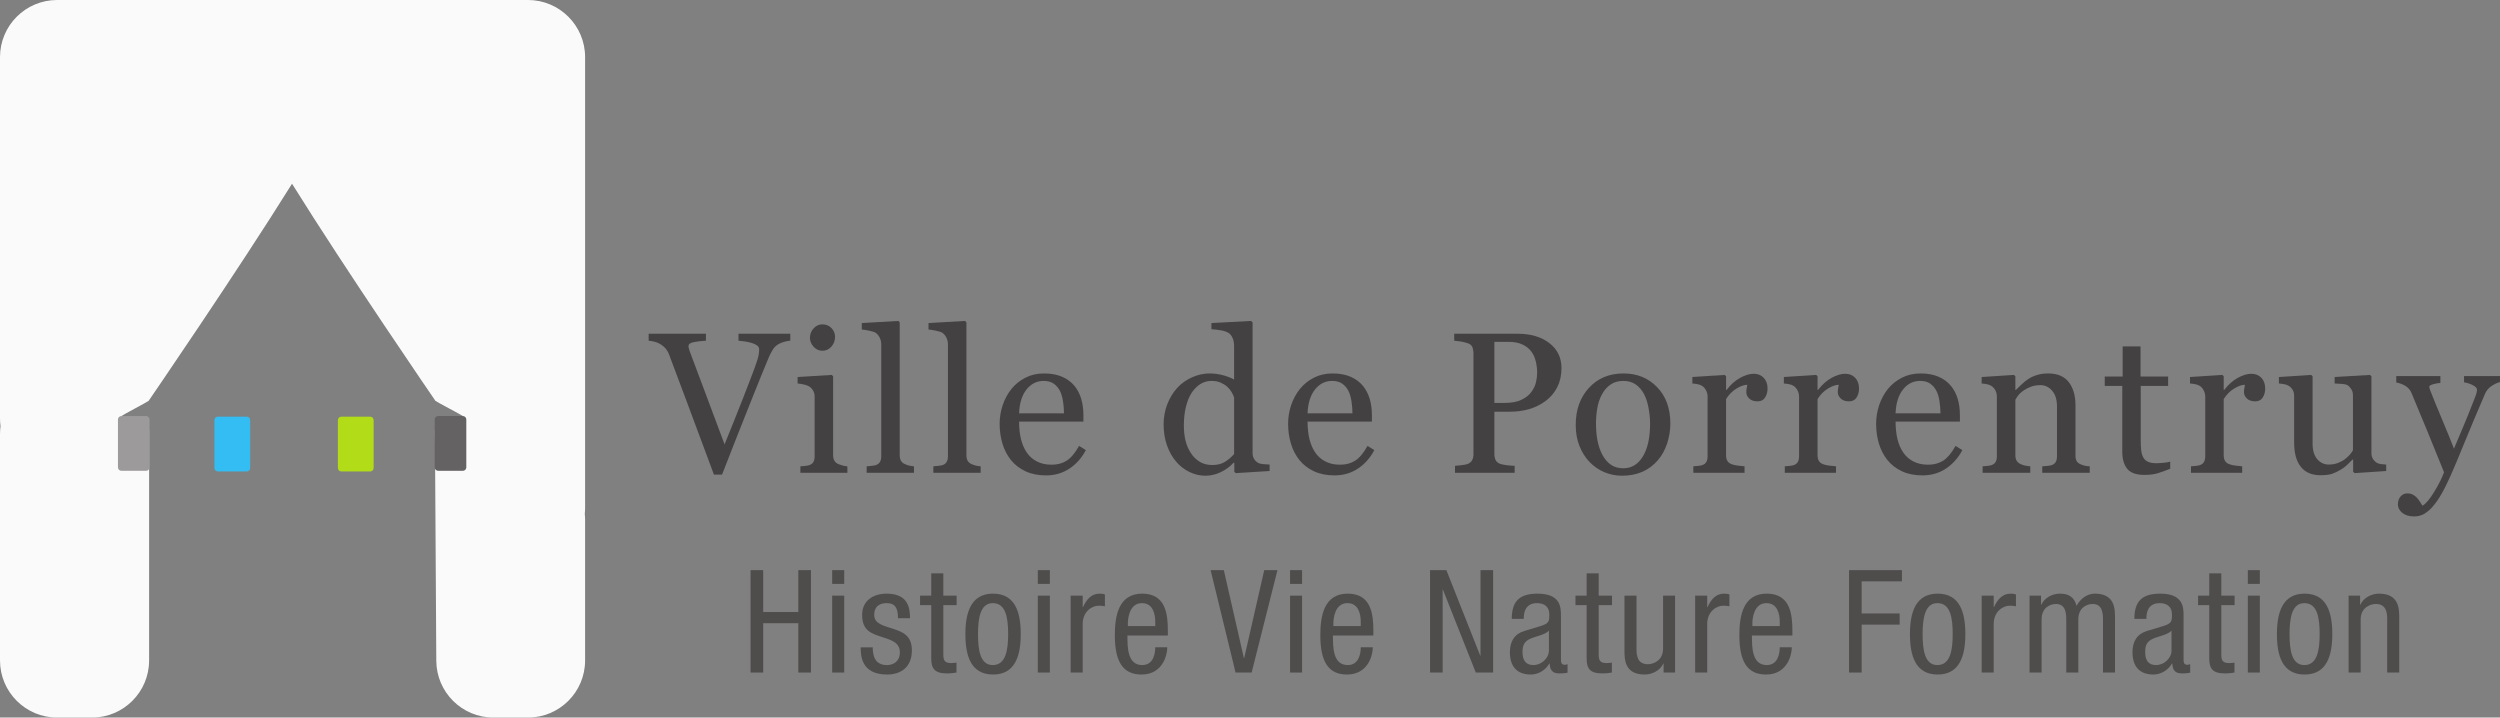 <?xml version="1.0" encoding="UTF-8" standalone="no"?>
<!-- Created with Inkscape (http://www.inkscape.org/) -->

<svg
   xmlns:dc="http://purl.org/dc/elements/1.1/"
   xmlns:cc="http://creativecommons.org/ns#"
   xmlns:rdf="http://www.w3.org/1999/02/22-rdf-syntax-ns#"
   xmlns:svg="http://www.w3.org/2000/svg"
   xmlns="http://www.w3.org/2000/svg"
   xmlns:sodipodi="http://sodipodi.sourceforge.net/DTD/sodipodi-0.dtd"
   xmlns:inkscape="http://www.inkscape.org/namespaces/inkscape"
   id="svg2"
   version="1.1"
   inkscape:version="0.48.4 r9939"
   width="1813.513"
   height="520.525"
   xml:space="preserve"
   sodipodi:docname="porrentruy-logo.svg"><rect width="100%" height="100%" fill="#808080" stroke="none"/><defs
     id="defs6" /><sodipodi:namedview
     pagecolor="#ffffff"
     bordercolor="#666666"
     borderopacity="1"
     objecttolerance="10"
     gridtolerance="10"
     guidetolerance="10"
     inkscape:pageopacity="0"
     inkscape:pageshadow="2"
     inkscape:window-width="1080"
     inkscape:window-height="1896"
     id="namedview4"
     showgrid="false"
     inkscape:zoom="0.23766035"
     inkscape:cx="721.94599"
     inkscape:cy="428.56993"
     inkscape:window-x="0"
     inkscape:window-y="24"
     inkscape:window-maximized="1"
     inkscape:current-layer="g12" /><g
     id="g10"
     inkscape:groupmode="layer"
     inkscape:label="ink_ext_XXXXXX"
     transform="matrix(1.25,0,0,-1.25,0,520.525)"><g
       id="g12"
       transform="scale(0.1,0.1)"><path
         d="m 3395.48,3832.63 c 0,183.16 -148.52,331.6 -331.68,331.6 l -2732.14,0 C 148.477,4164.23 0,4015.79 0,3832.63 L 0,1735.86 c 0,-15.32 1.113,-30.43 3.145,-45.3 C 1.113,1675.54 0,1660.25 0,1644.68 L 0,331.602 C 0,148.43 148.477,0 331.66,0 l 202.07,0 c 183.086,0 331.583,148.43 331.583,331.602 l 0,1335.528 c 0,28.18 -153.809,55.95 -160.723,82.71 2.558,3.83 155.547,84.26 157.949,88.16 0,0 517.831,755.02 832.121,1260.04 C 2008.99,2593.02 2526.77,1838 2526.77,1838 c 2.42,-3.8 156.64,-84.33 159.29,-88.12 -7.07,-27.34 -162.3,-55.88 -162.1,-85.22 l 8,-1335.519 C 2533.21,146.93 2681.34,0 2863.53,0 l 200.27,0 c 183.16,0 331.68,148.43 331.68,331.602 l 0,815.958 c 0,11.77 -0.78,23.34 -1.95,34.8 1.13,11.07 1.95,22.15 1.95,33.36 l 0,2616.91"
         style="fill:#fafafa;fill-opacity:1;fill-rule:nonzero;stroke:none"
         id="path14" /><path
         d="m 2542.82,1749.88 c -11.13,0 -20.11,-8.97 -20.11,-20.08 l 0,-277.75 c 0,-11.1 8.98,-20.12 20.11,-20.12 l 143.24,0 c 11.02,0 20.04,9.02 20.04,20.12 l 0,277.75 c 0,11.11 -9.02,20.08 -20.04,20.08 l -143.24,0"
         style="fill:#656263;fill-opacity:1;fill-rule:nonzero;stroke:none"
         id="path16" /><path
         d="m 1981.1,1746.29 c -11.13,0 -20.15,-9.01 -20.15,-20.1 l 0,-277.89 c 0,-11.12 9.02,-20.12 20.15,-20.12 l 167.11,0 c 11.17,0 20.08,9 20.08,20.12 l 0,277.89 c 0,11.09 -8.91,20.1 -20.08,20.1 l -167.11,0"
         style="fill:#b2db18;fill-opacity:1;fill-rule:nonzero;stroke:none"
         id="path18" /><path
         d="m 704.59,1749.84 c -11.094,0 -20.117,-9 -20.117,-20.08 l 0,-277.75 c 0,-11.11 9.023,-20.08 20.117,-20.08 l 143.32,0 c 11.016,0 20.039,8.97 20.039,20.08 l 0,277.75 c 0,11.08 -9.023,20.08 -20.039,20.08 l -143.32,0"
         style="fill:#9c9a9b;fill-opacity:1;fill-rule:nonzero;stroke:none"
         id="path20" /><path
         d="m 1264.47,1746.29 c -11.11,0 -20.13,-9.01 -20.13,-20.1 l 0,-277.89 c 0,-11.12 9.02,-20.12 20.13,-20.12 l 167.25,0 c 11.03,0 20.06,9 20.06,20.12 l 0,277.89 c 0,11.09 -9.03,20.1 -20.06,20.1 l -167.25,0"
         style="fill:#33bdf2;fill-opacity:1;fill-rule:nonzero;stroke:none"
         id="path22" /><path
         d="m 4586.2,2187.02 c -9.79,-0.49 -21.84,-2.69 -35.73,-6.61 -14.07,-3.97 -25.57,-8.8 -34.75,-14.49 -12.97,-7.96 -23.3,-18.18 -31.08,-30.72 -7.7,-12.54 -15.28,-27.26 -22.99,-44.34 -25.45,-60.26 -63.5,-154.23 -114.28,-281.77 -50.83,-127.67 -103.26,-260.54 -157.09,-398.98 l -47.23,0 c -54.56,146.63 -107.29,288.13 -158.01,424.24 -50.84,136.18 -85.34,228.06 -103.45,275.77 -4.71,11.88 -10.82,22.15 -18.35,31.02 -7.58,8.92 -17.62,17.38 -30.1,25.33 -10.4,6.49 -21.65,11.32 -34.13,14.49 -12.73,3.25 -24.22,5.2 -34.75,6.06 l 0,40.32 332.42,0 0,-40.32 c -28.38,-1.59 -52.42,-4.4 -71.94,-8.62 -19.52,-4.11 -29.12,-11.5 -29.12,-22.16 0,-4.2 0.68,-9.1 2.33,-14.79 1.41,-5.63 2.81,-10.23 3.79,-13.64 14.07,-37.14 36.7,-97.89 68.39,-182.18 31.57,-84.36 76.41,-204.45 134.71,-360.14 28.93,70.41 62.09,153.62 99.96,249.59 37.62,95.87 62.76,161.81 75.91,197.54 12.48,34.67 19.76,58.6 21.84,71.88 2.21,13.26 3.12,23.98 3.12,32.35 0,8.82 -3.73,16.11 -11.56,22.04 -7.71,5.8 -18.05,10.82 -30.95,14.97 -12.48,3.81 -25.45,6.61 -38.17,8.51 -12.86,1.96 -26.06,3.43 -39.22,4.65 l 0,40.32 300.43,0 0,-40.32"
         style="fill:#444142;fill-opacity:1;fill-rule:nonzero;stroke:none"
         id="path24" /><path
         d="m 4846.06,2209.36 c 0,-21.67 -7.1,-40.52 -21.16,-56.59 -14.32,-16.1 -31.94,-24.17 -52.67,-24.17 -19.52,0 -36.16,7.71 -50.59,23 -14.08,15.42 -21.35,32.85 -21.35,52.61 0,20.8 7.27,38.97 21.35,54.39 14.43,15.65 31.07,23.36 50.59,23.36 21.59,0 39.27,-7.28 53.16,-21.83 13.82,-14.63 20.67,-31.51 20.67,-50.77 z m 71.45,-788.85 -272.71,0 0,37.56 c 8.93,0.79 17.87,1.53 27.28,2.27 9.18,0.85 17.38,2.25 24.23,4.52 10.52,3.37 18.53,9.42 23.73,17.93 4.9,8.5 7.47,19.57 7.47,33.33 l 0,346.44 c 0,12.05 -2.57,23.12 -7.95,33.15 -5.39,10.1 -12.91,18.53 -22.76,25.38 -7.1,4.54 -17.49,8.45 -30.83,11.57 -13.47,3.24 -25.88,5.2 -37.2,5.94 l 0,37.68 198.27,12.24 7.71,-8.03 0,-457.46 c 0,-13.39 2.62,-24.33 7.77,-33.09 5.14,-8.68 13.21,-15.11 23.97,-19.39 8.45,-3.37 16.52,-6.12 24.47,-8.2 7.96,-2.14 16.95,-3.49 26.55,-4.28 l 0,-37.56"
         style="fill:#444142;fill-opacity:1;fill-rule:nonzero;stroke:none"
         id="path26" /><path
         d="m 5304.07,1420.51 -274.61,0 0,37.56 c 8.69,0.79 18.11,1.58 28.02,2.63 9.79,0.86 17.99,2.26 24.65,4.16 10.59,3.37 18.6,9.42 23.92,17.93 5.51,8.5 8.08,19.7 8.08,33.33 l 0,649.8 c 0,13.64 -3.06,26.48 -8.75,38.35 -5.81,12.05 -13.64,21.41 -23.07,28.27 -6.84,4.52 -19.2,8.62 -37.31,12.47 -18.35,3.8 -32.72,6.11 -43.74,6.86 l 0,37.55 212.09,12.3 7.95,-8.5 0,-770.19 c 0,-13.39 2.33,-24.33 7.35,-32.85 4.89,-8.44 12.66,-15.11 23.73,-19.63 8.2,-3.79 16.21,-6.61 24.35,-8.44 8.07,-2.02 17.25,-3.25 27.34,-4.04 l 0,-37.56"
         style="fill:#444142;fill-opacity:1;fill-rule:nonzero;stroke:none"
         id="path28" /><path
         d="m 5691.12,1420.51 -274.66,0 0,37.56 c 8.74,0.79 18.1,1.58 28.01,2.63 9.85,0.86 18.11,2.26 24.71,4.16 10.53,3.37 18.53,9.42 23.92,17.93 5.44,8.5 8.01,19.7 8.01,33.33 l 0,649.8 c 0,13.64 -3.05,26.48 -8.68,38.35 -5.87,12.05 -13.64,21.41 -23.06,28.27 -6.79,4.52 -19.27,8.62 -37.38,12.47 -18.35,3.8 -32.67,6.11 -43.68,6.86 l 0,37.55 212.03,12.3 8.01,-8.5 0,-770.19 c 0,-13.39 2.32,-24.33 7.28,-32.85 4.89,-8.44 12.66,-15.11 23.74,-19.63 8.2,-3.79 16.27,-6.61 24.47,-8.44 7.95,-2.02 17.13,-3.25 27.28,-4.04 l 0,-37.56"
         style="fill:#444142;fill-opacity:1;fill-rule:nonzero;stroke:none"
         id="path30" /><path
         d="m 6174.52,1765.65 c 0,21.11 -1.65,43.99 -5.39,68.16 -3.54,24.21 -9.42,44.47 -17.43,60.8 -8.75,17.44 -20.68,31.57 -35.97,42.7 -15.29,10.89 -34.81,16.39 -58.79,16.39 -39.95,0 -73.35,-16.56 -99.71,-49.67 -26.56,-33.22 -40.86,-79.35 -43.19,-138.38 l 260.48,0 z m 126.99,-213.49 c -23.49,-44.84 -55.05,-80.39 -94.75,-107 -39.52,-26.49 -85.16,-39.76 -136.36,-39.76 -45.39,0 -85.16,7.96 -119.29,23.86 -34.01,15.9 -62.03,37.62 -84.11,64.9 -22.09,27.29 -38.6,59.1 -49.43,95.56 -11.08,36.33 -16.46,74.93 -16.46,115.43 0,36.41 5.87,72.13 17.44,107.24 11.74,35.06 28.69,66.62 51.2,94.76 21.66,26.85 48.45,48.57 80.69,65.02 32.24,16.59 68.21,24.85 108.15,24.85 41.17,0 76.17,-6.49 105.59,-19.4 29.42,-12.97 53.16,-30.65 71.45,-53.03 17.44,-21.3 30.34,-46.31 39.09,-75.31 8.44,-28.81 12.6,-60.19 12.6,-93.96 l 0,-37.63 -373.28,0 c 0,-36.82 3.48,-70.16 10.52,-100.08 7.34,-29.97 18.35,-56.28 33.65,-79.1 15.05,-21.96 34.32,-39.33 58.54,-51.93 23.98,-12.67 52.67,-19.15 86.07,-19.15 33.83,0 63.25,7.89 87.91,23.73 24.65,15.79 48.39,44.3 71.27,85.4 l 39.51,-24.4"
         style="fill:#444142;fill-opacity:1;fill-rule:nonzero;stroke:none"
         id="path32" /><path
         d="m 7161.81,1529.27 0,328.21 c -3.06,9.9 -8.02,20.6 -14.81,31.93 -7.03,11.38 -15.48,21.71 -25.88,31.32 -11,9.48 -23.97,17.31 -38.78,23.61 -14.8,6.31 -32.24,9.36 -52,9.36 -23,0 -43.92,-5.86 -63.25,-17.55 -19.27,-11.81 -36.15,-28.69 -51.21,-50.71 -14.13,-21.3 -25.2,-48.21 -33.39,-81.13 -8.26,-32.78 -12.24,-68.99 -12.24,-108.94 0,-31.75 3.06,-60.69 9.17,-86.68 6.12,-25.95 16.22,-50.17 30.78,-72.56 13.45,-21.16 30.34,-38.29 51.26,-51.21 20.68,-12.9 45.39,-19.33 74.15,-19.33 30.27,0 55.66,6.6 75.6,19.89 20.01,13.22 36.95,27.94 50.6,43.79 z m 205.97,-98.42 -196.37,-12.3 -8.44,7.89 0,51.2 -4.65,1.11 c -19.82,-22.02 -44.04,-40.07 -73.16,-54.14 -28.88,-13.95 -58.73,-21.11 -89.56,-21.11 -31.81,0 -62.52,7.16 -92.38,21.41 -29.91,14.2 -55.79,34.26 -77.63,60.19 -22.57,26.2 -40.19,57.76 -53.4,94.64 -12.91,36.77 -19.46,77.45 -19.46,121.93 0,40.68 6.98,79.27 20.86,115.74 14.13,36.45 33.4,68.39 58.06,95.8 23.37,25.39 51.51,45.75 85.15,60.99 33.65,15.04 67.73,22.82 102.78,22.82 26.05,0 51.93,-3.37 77.08,-10.04 25.21,-6.66 46.86,-15.12 65.15,-25.32 l 0,195.69 c 0,15.97 -2.57,30.52 -8.02,43.62 -5.38,13.03 -12.73,23.06 -22.27,29.97 -10.64,7.22 -24.96,12.48 -43.06,15.79 -17.86,3.05 -37.38,5.5 -58.3,7.04 l 0,35.65 230.2,12.3 8.68,-8.5 0,-756.6 c 0,-13.27 2.57,-24.53 7.52,-33.83 5.21,-9.3 12.66,-17.13 22.58,-23.55 7.03,-4.59 17.62,-7.41 31.26,-8.57 13.4,-1.09 26.12,-1.89 37.38,-2.32 l 0,-37.5"
         style="fill:#444142;fill-opacity:1;fill-rule:nonzero;stroke:none"
         id="path34" /><path
         d="m 7848.61,1765.65 c 0,21.11 -1.66,43.99 -5.45,68.16 -3.48,24.21 -9.35,44.47 -17.31,60.8 -8.74,17.44 -20.67,31.57 -36.04,42.7 -15.23,10.89 -34.8,16.39 -58.78,16.39 -39.95,0 -73.29,-16.56 -99.65,-49.67 -26.61,-33.22 -40.93,-79.35 -43.25,-138.38 l 260.48,0 z m 127,-213.49 c -23.5,-44.84 -55.06,-80.39 -94.82,-107 -39.46,-26.49 -85.04,-39.76 -136.3,-39.76 -45.4,0 -85.15,7.96 -119.29,23.86 -34.02,15.9 -62.04,37.62 -84.12,64.9 -22.09,27.29 -38.6,59.1 -49.36,95.56 -11.08,36.33 -16.51,74.93 -16.51,115.43 0,36.41 5.86,72.13 17.37,107.24 11.8,35.06 28.75,66.62 51.32,94.76 21.59,26.85 48.39,48.57 80.69,65.02 32.18,16.59 68.14,24.85 108.1,24.85 41.16,0 76.22,-6.49 105.64,-19.4 29.37,-12.97 53.1,-30.65 71.46,-53.03 17.36,-21.3 30.27,-46.31 39.02,-75.31 8.45,-28.81 12.66,-60.19 12.66,-93.96 l 0,-37.63 -373.34,0 c 0,-36.82 3.48,-70.16 10.51,-100.08 7.36,-29.97 18.36,-56.28 33.65,-79.1 15.05,-21.96 34.32,-39.33 58.55,-51.93 24.03,-12.67 52.67,-19.15 86.07,-19.15 33.89,0 63.26,7.89 87.97,23.73 24.65,15.79 48.39,44.3 71.2,85.4 l 39.53,-24.4"
         style="fill:#444142;fill-opacity:1;fill-rule:nonzero;stroke:none"
         id="path36" /><path
         d="m 8888.56,1891.98 c 12.97,18.05 21.65,36.82 25.63,56.28 4.23,19.32 6.31,36.82 6.31,52.31 0,21.47 -2.57,43.3 -7.71,65.57 -5.14,22.21 -13.83,41.6 -26.36,58.3 -13.4,17.73 -31.02,31.44 -52.61,41.17 -21.66,9.85 -48.69,14.8 -81.18,14.8 l -80.38,0 0,-354.56 58.29,0 c 41.17,0 74.58,6.24 100.14,18.9 25.7,12.66 44.91,28.32 57.87,47.23 z m 173.06,136.47 c 0,-42.02 -8.26,-79.27 -24.65,-111.64 -16.76,-32.43 -39.51,-59.22 -68.7,-80.38 -28.93,-21.22 -60.62,-36.82 -95.24,-46.67 -34.76,-9.79 -71.21,-14.74 -109.99,-14.74 l -90.78,0 0,-244.76 c 0,-13.21 2.07,-24.84 6.6,-34.87 4.46,-10.09 13.34,-17.81 26.97,-23.07 6.92,-2.74 19.09,-5.19 36.28,-7.46 17.37,-2.27 33.34,-3.6 47.71,-3.97 l 0,-40.38 -346.11,0 0,40.38 c 9.17,0.73 22.15,2.07 39.27,3.97 17.13,1.9 29.12,4.4 35.72,7.46 11.26,4.83 19.52,12.11 24.72,21.53 4.9,9.49 7.53,21.54 7.53,36.35 l 0,582.25 c 0,13.28 -1.9,25.27 -5.7,35.85 -3.73,10.59 -12.65,18.6 -26.79,23.85 -14.31,4.9 -28.63,8.44 -42.76,10.53 -14.14,2.14 -26.37,3.48 -36.71,4.34 l 0,40.32 369.19,0 c 75.25,0 136.18,-17.98 183.16,-54.27 46.8,-36.15 70.28,-84.29 70.28,-144.62"
         style="fill:#444142;fill-opacity:1;fill-rule:nonzero;stroke:none"
         id="path38" /><path
         d="m 9575.88,1705.4 c 0,28.44 -2.8,58.37 -8.8,90.11 -5.51,31.57 -14.33,58.35 -25.58,80.38 -12.22,23.49 -28.13,42.28 -48.2,56.59 -19.82,14.19 -43.92,21.22 -72.67,21.22 -29.37,0 -54.09,-7.09 -75,-21.58 -20.68,-14.39 -37.56,-34.14 -50.53,-59.11 -12.24,-22.99 -20.93,-49.43 -25.81,-79.03 -5.02,-29.55 -7.36,-58.06 -7.36,-85.83 0,-36.41 2.83,-69.92 8.7,-100.82 5.99,-30.89 15.53,-58.41 28.5,-82.7 12.97,-24.29 29.12,-43.26 48.82,-57.13 19.58,-13.76 43.8,-20.75 72.68,-20.75 47.83,0 85.63,22.94 113.41,68.82 27.78,45.76 41.84,109.02 41.84,189.83 z m 117.59,1.03 c 0,-39.32 -6.37,-78.04 -18.85,-116.16 -12.73,-38.11 -30.59,-70.42 -53.58,-96.9 -26.31,-30.41 -56.77,-52.86 -91.27,-67.72 -34.76,-14.75 -73.66,-22.15 -116.36,-22.15 -35.48,0 -69.62,6.73 -102.16,20.13 -32.18,13.46 -60.81,33.16 -86.02,58.86 -24.59,25.44 -44.4,56.38 -58.97,92.92 -14.68,36.52 -21.89,77.69 -21.89,123.14 0,87.54 25.44,159.1 76.7,214.78 51.02,55.74 117.95,83.69 200.79,83.69 78.78,0 143.63,-26.49 194.64,-79.29 51.27,-52.85 76.97,-123.33 76.97,-211.3"
         style="fill:#444142;fill-opacity:1;fill-rule:nonzero;stroke:none"
         id="path40" /><path
         d="m 10257.5,1909.17 c 0,-19.34 -4.8,-36.46 -14.2,-51.52 -9.3,-15.04 -23.9,-22.51 -43.7,-22.51 -21.2,0 -37.3,5.58 -48.7,16.52 -11,11.02 -16.6,23.01 -16.6,36.29 0,8.36 0.7,15.96 2.1,22.75 1.2,6.85 2.5,13.64 3.5,20.44 -17.6,0 -38.5,-7.23 -62.3,-21.61 -23.9,-14.25 -44.1,-34.74 -60.9,-61.23 l 0,-326.55 c 0,-13.27 2.6,-24.11 7.7,-32.42 4.9,-8.39 13.2,-14.5 24.1,-18.78 9.6,-3.79 21.7,-6.61 36.6,-8.44 14.9,-2.02 28,-3.25 38.8,-4.04 l 0,-37.56 -297.2,0 0,37.56 c 8.8,0.79 17.98,1.53 27.27,2.27 9.18,0.85 17.39,2.25 24.23,4.52 10.52,3.37 18.61,9.42 23.5,17.93 5.25,8.5 7.83,19.57 7.83,33.33 l 0,346.44 c 0,11.62 -2.58,23.18 -8.2,34.62 -5.5,11.31 -13.21,20.49 -22.88,27.23 -7.34,4.64 -15.78,7.88 -25.57,9.96 -9.91,2.14 -20.55,3.49 -31.81,4.23 l 0,37.68 187.53,12.24 8.1,-8.03 0,-79.27 2.9,0 c 23.4,30.71 49.6,54.01 78.5,70.09 28.7,15.73 55,23.75 78.8,23.75 23.9,0 43.1,-7.71 58.2,-23.32 14.8,-15.52 22.4,-36.39 22.4,-62.57"
         style="fill:#444142;fill-opacity:1;fill-rule:nonzero;stroke:none"
         id="path42" /><path
         d="m 10788.4,1909.17 c 0,-19.34 -4.8,-36.46 -14,-51.52 -9.5,-15.04 -24.1,-22.51 -43.9,-22.51 -21.1,0 -37.3,5.58 -48.6,16.52 -11.1,11.02 -16.7,23.01 -16.7,36.29 0,8.36 0.7,15.96 2,22.75 1.4,6.85 2.6,13.64 3.6,20.44 -17.6,0 -38.6,-7.23 -62.3,-21.61 -23.9,-14.25 -44.2,-34.74 -60.8,-61.23 l 0,-326.55 c 0,-13.27 2.6,-24.11 7.7,-32.42 4.9,-8.39 13.1,-14.5 24,-18.78 9.7,-3.79 21.5,-6.61 36.6,-8.44 14.8,-2.02 28,-3.25 38.9,-4.04 l 0,-37.56 -297.3,0 0,37.56 c 8.8,0.79 17.8,1.53 27.4,2.27 9,0.85 17.2,2.25 24.1,4.52 10.6,3.37 18.6,9.42 23.6,17.93 5.1,8.5 7.7,19.57 7.7,33.33 l 0,346.44 c 0,11.62 -2.6,23.18 -8.3,34.62 -5.3,11.31 -13.1,20.49 -22.8,27.23 -7.2,4.64 -15.8,7.88 -25.5,9.96 -10,2.14 -20.5,3.49 -31.7,4.23 l 0,37.68 187.5,12.24 8.1,-8.03 0,-79.27 2.7,0 c 23.6,30.71 49.7,54.01 78.5,70.09 28.8,15.73 55.1,23.75 78.8,23.75 24.1,0 43.3,-7.71 58.4,-23.32 14.8,-15.52 22.3,-36.39 22.3,-62.57"
         style="fill:#444142;fill-opacity:1;fill-rule:nonzero;stroke:none"
         id="path44" /><path
         d="m 11261,1765.65 c 0,21.11 -2,43.99 -5.4,68.16 -3.5,24.21 -9.4,44.47 -17.5,60.8 -8.6,17.44 -20.7,31.57 -35.9,42.7 -15.2,10.89 -34.8,16.39 -58.8,16.39 -40,0 -73.4,-16.56 -99.7,-49.67 -26.6,-33.22 -40.9,-79.35 -43.2,-138.38 l 260.5,0 z m 127,-213.49 c -23.5,-44.84 -55.3,-80.39 -94.8,-107 -39.4,-26.49 -85.2,-39.76 -136.6,-39.76 -45.1,0 -84.9,7.96 -119,23.86 -34,15.9 -62.3,37.62 -84.1,64.9 -22.1,27.29 -38.6,59.1 -49.7,95.56 -10.8,36.33 -16.2,74.93 -16.2,115.43 0,36.41 5.8,72.13 17.4,107.24 11.7,35.06 28.7,66.62 51,94.76 21.9,26.85 48.7,48.57 81,65.02 32.1,16.59 68.1,24.85 108,24.85 41.2,0 76.2,-6.49 105.7,-19.4 29.4,-12.97 53.1,-30.65 71.2,-53.03 17.6,-21.3 30.6,-46.31 39.2,-75.31 8.5,-28.81 12.7,-60.19 12.7,-93.96 l 0,-37.63 -373.3,0 c 0,-36.82 3.6,-70.16 10.5,-100.08 7.1,-29.97 18.4,-56.28 33.7,-79.1 14.8,-21.96 34.4,-39.33 58.6,-51.93 23.8,-12.67 52.6,-19.15 85.7,-19.15 34.2,0 63.5,7.89 88.3,23.73 24.3,15.79 48.4,44.3 71.2,85.4 l 39.5,-24.4"
         style="fill:#444142;fill-opacity:1;fill-rule:nonzero;stroke:none"
         id="path46" /><path
         d="m 12127.2,1420.51 -275.5,0 0,37.56 c 8.7,0.79 18,1.53 28.4,2.27 10.6,0.85 19.1,2.25 25.9,4.52 10.5,3.37 18.4,9.42 23.5,17.93 5.1,8.5 7.7,19.7 7.7,33.33 l 0,288.5 c 0,39.83 -9.4,70.6 -28.3,92.18 -18.6,21.67 -41.3,32.43 -68.2,32.43 -20.1,0 -38.5,-3.11 -55.2,-9.36 -16.4,-6.23 -31.2,-14 -44.2,-23.07 -12.3,-8.68 -22.4,-18.03 -29.8,-28.19 -7.4,-10.03 -12.6,-18.05 -15.9,-24.16 l 0,-322.7 c 0,-12.85 2.5,-23.48 7.9,-31.81 5.2,-8.38 13.2,-14.87 23.7,-19.39 8.1,-3.79 16.8,-6.61 26,-8.44 9.3,-2.02 19,-3.25 28.9,-4.04 l 0,-37.56 -276.5,0 0,37.56 c 8.6,0.79 17.6,1.53 27,2.27 9.3,0.85 17.4,2.25 24.1,4.52 10.6,3.37 18.6,9.42 23.9,17.93 5.1,8.5 7.7,19.57 7.7,33.33 l 0,346.44 c 0,12.78 -2.9,24.65 -8.2,35.42 -5.7,10.82 -13.1,19.69 -23.2,26.43 -6.9,4.64 -15.6,7.88 -25.3,9.96 -9.9,2.14 -20.4,3.49 -31.7,4.23 l 0,37.68 187.6,12.24 8.1,-8.03 0,-79.09 2.8,0 c 8.8,9.06 20.4,19.93 34,32.66 13.3,12.67 26.4,23.13 38.6,31.08 13.9,9.11 30.5,16.64 49.8,22.77 19.4,5.99 41,9.11 65.1,9.11 53.9,0 93.6,-16.83 119.6,-50.35 26,-33.65 38.9,-78.24 38.9,-134.04 l 0,-291.91 c 0,-13.4 2.3,-24.11 6.8,-32.18 4.8,-8.14 12.8,-14.56 23.8,-19.09 9.4,-3.8 17.5,-6.49 24.1,-7.95 6.7,-1.53 16.1,-2.64 28.1,-3.43 l 0,-37.56"
         style="fill:#444142;fill-opacity:1;fill-rule:nonzero;stroke:none"
         id="path48" /><path
         d="m 12594.3,1444.31 c -24.6,-10.22 -47.8,-18.72 -69.7,-25.64 -21.9,-7.03 -48.9,-10.46 -80.8,-10.46 -46.8,0 -79.8,11.87 -99.2,35.6 -18.9,23.69 -28.6,57.15 -28.6,100.45 l 0,380.33 -101.6,0 0,54.56 103.9,0 0,174.9 103.8,0 0,-174.9 160.1,0 0,-54.56 -159,0 0,-314.51 c 0,-23.6 1,-43.31 2.7,-59.09 1.6,-15.85 5.8,-29.54 12.1,-41.41 6.1,-11.01 15.1,-19.4 27.4,-25.08 12,-5.75 28.1,-8.5 48.5,-8.5 9.5,0 23.3,0.85 41.6,2.56 18.5,1.84 31.4,4.04 38.8,6.8 l 0,-41.05"
         style="fill:#444142;fill-opacity:1;fill-rule:nonzero;stroke:none"
         id="path50" /><path
         d="m 13145.5,1909.17 c 0,-19.34 -4.8,-36.46 -14.1,-51.52 -9.4,-15.04 -23.9,-22.51 -43.8,-22.51 -21.1,0 -37.3,5.58 -48.5,16.52 -11.2,11.02 -16.8,23.01 -16.8,36.29 0,8.36 0.7,15.96 2.1,22.75 1.2,6.85 2.6,13.64 3.5,20.44 -17.6,0 -38.5,-7.23 -62.2,-21.61 -24,-14.25 -44.2,-34.74 -61,-61.23 l 0,-326.55 c 0,-13.27 2.7,-24.11 7.9,-32.42 4.9,-8.39 13,-14.5 23.9,-18.78 9.6,-3.79 21.7,-6.61 36.6,-8.44 14.8,-2.02 28,-3.25 38.9,-4.04 l 0,-37.56 -297.2,0 0,37.56 c 8.7,0.79 17.9,1.53 27.3,2.27 9.2,0.85 17.4,2.25 24.1,4.52 10.7,3.37 18.6,9.42 23.5,17.93 5.3,8.5 7.9,19.57 7.9,33.33 l 0,346.44 c 0,11.62 -2.6,23.18 -8.4,34.62 -5.2,11.31 -13.1,20.49 -22.7,27.23 -7.2,4.64 -15.8,7.88 -25.6,9.96 -9.9,2.14 -20.4,3.49 -31.8,4.23 l 0,37.68 187.7,12.24 7.9,-8.03 0,-79.27 2.8,0 c 23.7,30.71 49.7,54.01 78.6,70.09 28.6,15.73 55.1,23.75 78.8,23.75 24,0 43.3,-7.71 58.3,-23.32 14.8,-15.52 22.3,-36.39 22.3,-62.57"
         style="fill:#444142;fill-opacity:1;fill-rule:nonzero;stroke:none"
         id="path52" /><path
         d="m 13847.7,1430.85 -183.2,-12.3 -8.6,7.96 0,71.13 -3.3,0 c -9.1,-9.48 -19.4,-19.57 -30.7,-30.39 -11.2,-10.84 -24.4,-20.56 -39.2,-29.36 -17,-10.17 -33.4,-18.05 -49.5,-23.44 -15.6,-5.38 -38.4,-8.07 -67.4,-8.07 -49.7,0 -87.5,16.21 -113.4,48.64 -26.1,32.54 -39,79.82 -39,141.68 l 0,269.04 c 0,13.7 -2.6,25.14 -7.7,34.5 -5.1,9.29 -12.5,17.36 -22.4,24.17 -6.8,4.52 -15.4,7.88 -25.8,9.96 -10.1,2.14 -21,3.49 -32.5,4.23 l 0,37.68 187.2,12.24 8.3,-8.03 0,-389.67 c 0,-40.69 9.4,-71.21 27.3,-91.64 18.5,-20.56 40,-30.83 65.5,-30.83 20.9,0 39.5,3.3 55.7,9.72 16.2,6.49 29.9,14.14 40.9,22.82 10.3,8.01 19.4,16.46 27.1,25.33 7.7,8.92 13.6,17.19 17.8,24.77 l 0,318.72 c 0,12.54 -2.5,23.62 -8,33.27 -5.4,9.74 -12.8,17.99 -22.3,24.91 -6.9,4.53 -17,7.28 -30.6,8.26 -13.5,0.86 -28.7,1.71 -45.4,2.45 l 0,37.68 205.1,12.24 8.4,-8.03 0,-445.03 c 0,-12.86 2.6,-23.8 8,-32.97 5.2,-9.07 12.7,-16.83 22.1,-23.25 6.9,-4.22 14.8,-6.92 24.5,-8.26 9.4,-1.34 19.8,-2.2 31.1,-2.63 l 0,-37.5"
         style="fill:#444142;fill-opacity:1;fill-rule:nonzero;stroke:none"
         id="path54" /><path
         d="m 13915.6,1236.8 c 0,18.97 5.1,34.33 15.5,46.32 10.5,11.92 23.5,17.85 39,17.85 12,0 22.5,-2.19 31.4,-6.73 8.6,-4.46 16.3,-10.21 23.2,-17.43 5.6,-5.56 11.7,-13.34 18,-23 6.6,-9.85 11.6,-17.92 15.5,-24.22 18.9,10.15 41.5,36.94 68.1,80.19 26.3,43.32 45.3,81.25 57.1,113.85 -36.2,89.92 -68.7,170.31 -98.1,241.27 -29.1,70.91 -59.7,144.32 -91.4,220.16 -7.4,17.5 -19.6,31.01 -36.5,40.75 -17.1,9.67 -34.4,15.84 -51.3,18.53 l 0,37.57 256.1,0 0,-39.89 c -11.2,-0.37 -24.9,-2.76 -40.8,-7.17 -16.1,-4.33 -23.8,-9.35 -23.8,-14.98 0,-2.32 0.6,-6.11 2.2,-11.44 2,-5.33 3.8,-10.83 6.1,-16.51 14.5,-37.44 36.5,-91.4 66.2,-161.81 29.6,-70.52 52.4,-126.99 68.9,-169.27 16.9,40.44 34.8,82.21 53.1,125.53 18.4,43.26 39,94.4 61.9,153.37 2.6,7.22 6.3,17.12 11.3,29.79 4.9,12.72 7.4,23.62 7.4,32.72 0,9.86 -8.6,19.03 -25.8,27.53 -17.5,8.57 -33.9,13.78 -49.4,15.72 l 0,36.41 208.6,0 0,-35.24 c -11.5,-2.02 -26.3,-8.5 -45.1,-19.76 -18.6,-11.2 -32.6,-27.04 -41.5,-47.47 -45.4,-104.85 -85.3,-200.28 -120.5,-286.42 -35,-86.2 -61.7,-149.63 -80.1,-190.26 -23.9,-53.09 -45.1,-94.62 -63.8,-124.42 -18.9,-29.85 -37.2,-53.34 -55.1,-70.47 -17.3,-15.9 -33.1,-26.67 -47.4,-32.17 -14.2,-5.45 -29,-8.2 -44,-8.2 -29.7,0 -52.9,6.97 -69.8,20.98 -16.8,14.01 -25.2,30.15 -25.2,48.32"
         style="fill:#444142;fill-opacity:1;fill-rule:nonzero;stroke:none"
         id="path56" /><path
         d="m 4706.16,261.32 -73.35,0 0,286.289 -203.83,0 0,-286.289 -73.16,0 0,594.309 73.16,0 0,-243.098 203.83,0 0,243.098 73.35,0 0,-594.309"
         style="fill:#4f4c4c;fill-opacity:1;fill-rule:nonzero;stroke:none"
         id="path58" /><path
         d="m 4829.36,707.469 69.8,0 0,-446.149 -69.8,0 0,446.149 z m 0,148.16 69.8,0 0,-79.957 -69.8,0 0,79.957"
         style="fill:#4f4c4c;fill-opacity:1;fill-rule:nonzero;stroke:none"
         id="path60" /><path
         d="m 5211.27,576.73 c 0,56.661 -15.11,87.372 -65.7,87.372 -22.51,0 -72.37,-5.75 -72.37,-68.282 0,-52.359 54.75,-62.332 109.81,-80.691 54.08,-18.289 108.83,-37.438 108.83,-125.649 0,-93.968 -60.63,-139.718 -143.88,-139.718 -151.41,0 -153.12,112.258 -153.12,158.019 l 69.86,0 c 0,-54.019 15.05,-103.14 83.26,-103.14 22.57,0 74.08,10.769 74.08,74.019 0,59.949 -54.81,72.488 -109.13,90.649 -54.09,18.421 -109.81,34.203 -109.81,126.511 0,83.27 64.9,123.328 142.47,123.328 129.81,0 134.7,-89.976 135.44,-142.418 l -69.74,0"
         style="fill:#4f4c4c;fill-opacity:1;fill-rule:nonzero;stroke:none"
         id="path62" /><path
         d="m 5404.22,837.219 70.1,0 0,-129.75 77.33,0 0,-55 -77.33,0 0,-286.289 c 0,-35.719 9.18,-49.918 45.64,-49.918 15.04,0 23.24,1.718 30.7,2.558 l 0,-57.5 c -9.11,-1.648 -27.46,-4.961 -56.39,-4.961 -72.38,0 -90.05,29.93 -90.05,88.161 l 0,307.949 -64.85,0 0,55 64.85,0 0,129.75"
         style="fill:#4f4c4c;fill-opacity:1;fill-rule:nonzero;stroke:none"
         id="path64" /><path
         d="m 5850.54,484.359 c 0,96.602 -14.37,179.743 -89.19,179.743 -70.72,0 -85.77,-83.141 -85.77,-179.743 0,-96.461 14.13,-179.718 85.77,-179.718 74.14,0 89.19,83.257 89.19,179.718 z m -87.47,234.789 c 129.07,0 160.57,-109.128 160.57,-234.789 0,-125.589 -32.48,-234.597 -160.57,-234.597 -129.09,0 -160.65,109.008 -160.65,234.597 0,125.661 32.48,234.789 160.65,234.789"
         style="fill:#4f4c4c;fill-opacity:1;fill-rule:nonzero;stroke:none"
         id="path66" /><path
         d="m 6022.63,707.469 70.04,0 0,-446.149 -70.04,0 0,446.149 z m 0,148.16 70.04,0 0,-79.957 -70.04,0 0,79.957"
         style="fill:#4f4c4c;fill-opacity:1;fill-rule:nonzero;stroke:none"
         id="path68" /><path
         d="m 6213.3,707.469 69.86,0 0,-66.559 1.65,0 c 20.01,42.391 46.56,78.238 96.6,78.238 14.07,0 23.98,-1.769 30.59,-5.007 l 0,-68.34 c -6.61,0.859 -14.81,3.371 -37.38,3.371 -34.81,0 -91.46,-31.633 -91.46,-105.711 l 0,-282.141 -69.86,0 0,446.149"
         style="fill:#4f4c4c;fill-opacity:1;fill-rule:nonzero;stroke:none"
         id="path70" /><path
         d="m 6704.29,530.98 0,24.161 c 0,49.918 -15.78,108.961 -77.39,108.961 -73.35,0 -81.54,-89.872 -81.54,-116.493 l 0,-16.629 158.93,0 z m -161.57,-54.929 c 0,-68.27 0,-171.41 85.83,-171.41 66.56,0 75.74,69.847 75.74,103.14 l 69.73,0 c 0,-47.351 -28.14,-158.019 -149.69,-158.019 -108.83,0 -154.71,75.726 -154.71,228.789 0,111.469 21.6,240.597 158.93,240.597 136.36,0 148.78,-119.046 148.78,-214.847 l 0,-28.25 -234.61,0"
         style="fill:#4f4c4c;fill-opacity:1;fill-rule:nonzero;stroke:none"
         id="path72" /><path
         d="m 7025.45,855.629 76.65,0 116.41,-510.188 1.84,0 116.36,510.188 76.71,0 -149.77,-594.309 -93.34,0 -144.86,594.309"
         style="fill:#4f4c4c;fill-opacity:1;fill-rule:nonzero;stroke:none"
         id="path74" /><path
         d="m 7486.51,707.469 69.81,0 0,-446.149 -69.81,0 0,446.149 z m 0,148.16 69.81,0 0,-79.957 -69.81,0 0,79.957"
         style="fill:#4f4c4c;fill-opacity:1;fill-rule:nonzero;stroke:none"
         id="path76" /><path
         d="m 7896.82,530.98 0,24.161 c 0,49.918 -15.73,108.961 -77.34,108.961 -73.41,0 -81.61,-89.872 -81.61,-116.493 l 0,-16.629 158.95,0 z m -161.51,-54.929 c 0,-68.27 0,-171.41 85.77,-171.41 66.56,0 75.74,69.847 75.74,103.14 l 69.85,0 c 0,-47.351 -28.26,-158.019 -149.81,-158.019 -108.83,0 -154.71,75.726 -154.71,228.789 0,111.469 21.65,240.597 158.93,240.597 136.42,0 148.9,-119.046 148.9,-214.847 l 0,-28.25 -234.67,0"
         style="fill:#4f4c4c;fill-opacity:1;fill-rule:nonzero;stroke:none"
         id="path78" /><path
         d="m 8298.85,855.629 94.82,0 196.3,-496.047 1.9,0 0,496.047 73.11,0 0,-594.309 -100.63,0 -190.69,481.02 -1.65,0 0,-481.02 -73.16,0 0,594.309"
         style="fill:#4f4c4c;fill-opacity:1;fill-rule:nonzero;stroke:none"
         id="path80" /><path
         d="m 8988.77,504.301 c -25.88,-27.403 -87.48,-33.27 -119.05,-52.36 -22.51,-14.199 -34.26,-31.691 -34.26,-70.711 0,-45.031 15.91,-76.589 63.25,-76.589 45.77,0 90.06,39.148 90.06,84.839 l 0,114.821 z m -215.64,68.328 c 0,101.43 43.25,146.519 149.75,146.519 135.68,0 135.68,-81.66 135.68,-128.218 l 0,-248.918 c 0,-18.293 0,-35.723 21.61,-35.723 9.23,0 13.38,1.652 16.75,4.16 l 0,-49.98 c -4.96,-0.797 -23.31,-4.11 -40.92,-4.11 -26.62,0 -59.77,0 -63.32,57.391 l -1.59,0 c -22.32,-39.941 -65.57,-63.988 -107.17,-63.988 -83.27,0 -121.63,49.867 -121.63,129.75 0,62.398 26.57,105.769 84.18,123.207 l 93.85,28.261 c 50.77,15.782 50.77,29.969 50.77,67.418 0,41.59 -24.96,65.704 -71.45,65.704 -76.71,0 -76.71,-71.461 -76.71,-87.372 l 0,-4.101 -69.8,0"
         style="fill:#4f4c4c;fill-opacity:1;fill-rule:nonzero;stroke:none"
         id="path82" /><path
         d="m 9207.62,837.219 69.98,0 0,-129.75 77.33,0 0,-55 -77.33,0 0,-286.289 c 0,-35.719 9.05,-49.918 45.64,-49.918 14.91,0 23.36,1.718 30.82,2.558 l 0,-57.5 c -9.04,-1.648 -27.4,-4.961 -56.65,-4.961 -72.42,0 -89.79,29.93 -89.79,88.161 l 0,307.949 -64.85,0 0,55 64.85,0 0,129.75"
         style="fill:#4f4c4c;fill-opacity:1;fill-rule:nonzero;stroke:none"
         id="path84" /><path
         d="m 9720.86,261.32 -66.55,0 0,52.43 -1.59,0 c -18.35,-40.801 -64.85,-63.988 -108.4,-63.988 -117.08,0 -117.08,89.008 -117.08,141.437 l 0,316.27 69.86,0 0,-308.02 c 0,-34.058 2.31,-89.801 65.57,-89.801 37.68,0 88.45,24.903 88.45,89.801 l 0,308.02 69.74,0 0,-446.149"
         style="fill:#4f4c4c;fill-opacity:1;fill-rule:nonzero;stroke:none"
         id="path86" /><path
         d="m 9837.34,707.469 69.98,0 0,-66.559 1.72,0 c 19.94,42.391 46.49,78.238 96.36,78.238 14.4,0 24.3,-1.769 30.8,-5.007 l 0,-68.34 c -6.5,0.859 -14.9,3.371 -37.36,3.371 -34.99,0 -91.52,-31.633 -91.52,-105.711 l 0,-282.141 -69.98,0 0,446.149"
         style="fill:#4f4c4c;fill-opacity:1;fill-rule:nonzero;stroke:none"
         id="path88" /><path
         d="m 10328.4,530.98 0,24.161 c 0,49.918 -15.6,108.961 -77.3,108.961 -73.4,0 -81.6,-89.872 -81.6,-116.493 l 0,-16.629 158.9,0 z m -161.5,-54.929 c 0,-68.27 0,-171.41 85.8,-171.41 66.6,0 75.7,69.847 75.7,103.14 l 69.9,0 c 0,-47.351 -28.1,-158.019 -149.7,-158.019 -109.2,0 -154.7,75.726 -154.7,228.789 0,111.469 21.5,240.597 158.8,240.597 136.4,0 148.9,-119.046 148.9,-214.847 l 0,-28.25 -234.7,0"
         style="fill:#4f4c4c;fill-opacity:1;fill-rule:nonzero;stroke:none"
         id="path90" /><path
         d="m 10730.4,855.629 307.1,0 0,-65.027 -233.9,0 0,-186.391 220.4,0 0,-64.91 -220.4,0 0,-277.981 -73.2,0 0,594.309"
         style="fill:#4f4c4c;fill-opacity:1;fill-rule:nonzero;stroke:none"
         id="path92" /><path
         d="m 11332,484.359 c 0,96.602 -14.1,179.743 -89.1,179.743 -70.5,0 -85.5,-83.141 -85.5,-179.743 0,-96.461 14,-179.718 85.5,-179.718 74.1,0 89.1,83.257 89.1,179.718 z m -87.2,234.789 c 128.9,0 160.6,-109.128 160.6,-234.789 0,-125.589 -32.6,-234.597 -160.6,-234.597 -129,0 -160.9,109.008 -160.9,234.597 0,125.661 32.5,234.789 160.9,234.789"
         style="fill:#4f4c4c;fill-opacity:1;fill-rule:nonzero;stroke:none"
         id="path94" /><path
         d="m 11500.2,707.469 69.8,0 0,-66.559 1.5,0 c 20.1,42.391 46.9,78.238 96.8,78.238 14,0 24.1,-1.769 30.7,-5.007 l 0,-68.34 c -6.6,0.859 -15.1,3.371 -37.4,3.371 -34.9,0 -91.6,-31.633 -91.6,-105.711 l 0,-282.141 -69.8,0 0,446.149"
         style="fill:#4f4c4c;fill-opacity:1;fill-rule:nonzero;stroke:none"
         id="path96" /><path
         d="m 11778,707.469 66.6,0 0,-52.489 1.6,0 c 18.3,40.739 64.8,64.168 108.3,64.168 51.7,0 82.4,-20.058 96.5,-70.839 19.9,39.089 60.1,70.839 105.6,70.839 117.3,0 117.3,-89.128 117.3,-141.488 l 0,-316.34 -69.7,0 0,307.95 c 0,34.082 -2.7,89.929 -60.1,89.929 -32.4,0 -83.2,-20.058 -83.2,-89.929 l 0,-307.95 -69.9,0 0,307.95 c 0,34.082 -2.5,89.929 -59.9,89.929 -32.4,0 -83.2,-20.058 -83.2,-89.929 l 0,-307.95 -69.9,0 0,446.149"
         style="fill:#4f4c4c;fill-opacity:1;fill-rule:nonzero;stroke:none"
         id="path98" /><path
         d="m 12601.9,504.301 c -25.8,-27.403 -87.5,-33.27 -118.9,-52.36 -22.6,-14.199 -34.1,-31.691 -34.1,-70.711 0,-45.031 15.7,-76.589 63.2,-76.589 45.9,0 89.8,39.148 89.8,84.839 l 0,114.821 z m -215.6,68.328 c 0,101.43 43.3,146.519 150,146.519 135.5,0 135.5,-81.66 135.5,-128.218 l 0,-248.918 c 0,-18.293 0,-35.723 21.5,-35.723 9.3,0 13.5,1.652 16.8,4.16 l 0,-49.98 c -4.9,-0.797 -23.3,-4.11 -40.6,-4.11 -26.7,0 -60.1,0 -63.4,57.391 l -1.6,0 c -22.6,-39.941 -65.8,-63.988 -107.4,-63.988 -83.3,0 -121.7,49.867 -121.7,129.75 0,62.398 26.8,105.769 84.2,123.207 l 94.1,28.261 c 50.8,15.782 50.8,29.969 50.8,67.418 0,41.59 -25,65.704 -71.7,65.704 -76.5,0 -76.5,-71.461 -76.5,-87.372 l 0,-4.101 -70,0"
         style="fill:#4f4c4c;fill-opacity:1;fill-rule:nonzero;stroke:none"
         id="path100" /><path
         d="m 12820.8,837.219 69.9,0 0,-129.75 77.3,0 0,-55 -77.3,0 0,-286.289 c 0,-35.719 9.1,-49.918 45.8,-49.918 15.1,0 23.3,1.718 30.7,2.558 l 0,-57.5 c -9,-1.648 -27.4,-4.961 -56.6,-4.961 -72.4,0 -89.8,29.93 -89.8,88.161 l 0,307.949 -64.8,0 0,55 64.8,0 0,129.75"
         style="fill:#4f4c4c;fill-opacity:1;fill-rule:nonzero;stroke:none"
         id="path102" /><path
         d="m 13044.7,707.469 69.7,0 0,-446.149 -69.7,0 0,446.149 z m 0,148.16 69.7,0 0,-79.957 -69.7,0 0,79.957"
         style="fill:#4f4c4c;fill-opacity:1;fill-rule:nonzero;stroke:none"
         id="path104" /><path
         d="m 13461.5,484.359 c 0,96.602 -14,179.743 -89,179.743 -70.6,0 -85.7,-83.141 -85.7,-179.743 0,-96.461 14.2,-179.718 85.7,-179.718 74,0 89,83.257 89,179.718 z m -87.2,234.789 c 128.8,0 160.6,-109.128 160.6,-234.789 0,-125.589 -32.5,-234.597 -160.6,-234.597 -129.1,0 -160.8,109.008 -160.8,234.597 0,125.661 32.5,234.789 160.8,234.789"
         style="fill:#4f4c4c;fill-opacity:1;fill-rule:nonzero;stroke:none"
         id="path106" /><path
         d="m 13629.6,707.469 66.6,0 0,-52.489 1.6,0 c 18.3,40.739 65,64.168 108.1,64.168 117.4,0 117.4,-89.128 117.4,-141.488 l 0,-316.34 -69.8,0 0,307.95 c 0,34.082 -2.7,89.929 -65.8,89.929 -37.4,0 -88.2,-25.008 -88.2,-89.929 l 0,-307.95 -69.9,0 0,446.149"
         style="fill:#4f4c4c;fill-opacity:1;fill-rule:nonzero;stroke:none"
         id="path108" /></g></g></svg>